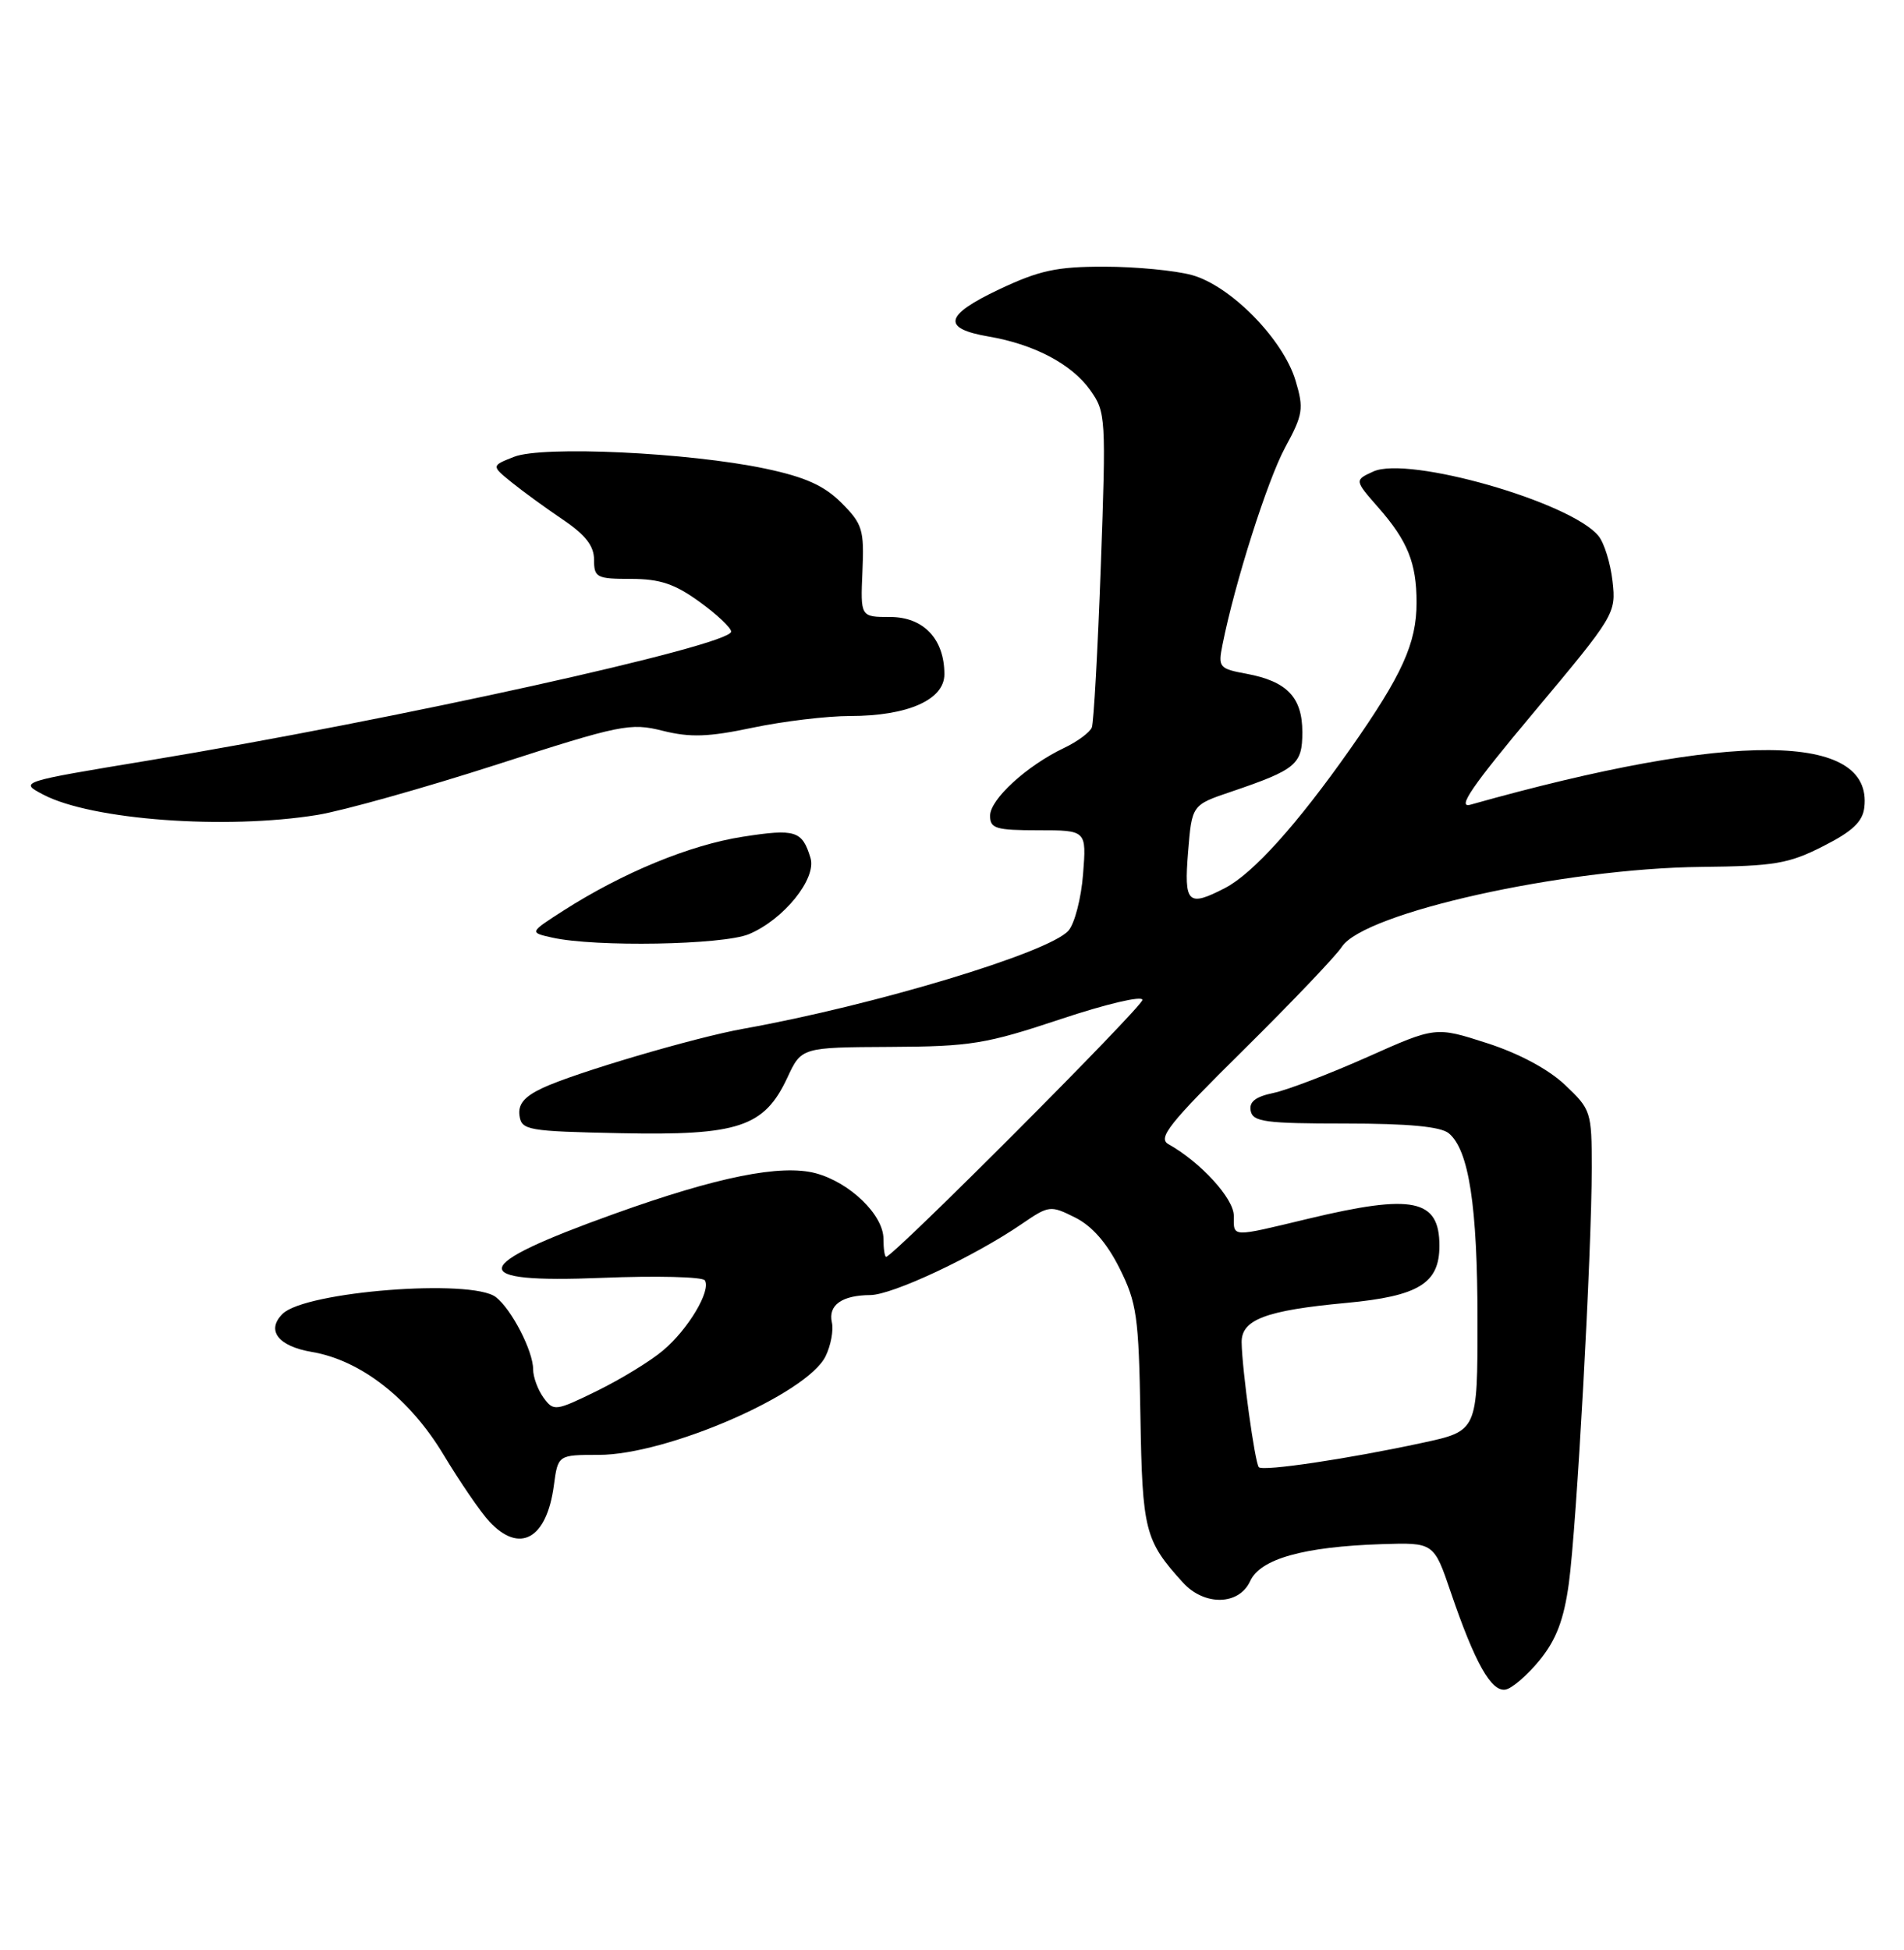 <?xml version="1.0" encoding="UTF-8" standalone="no"?>
<!DOCTYPE svg PUBLIC "-//W3C//DTD SVG 1.1//EN" "http://www.w3.org/Graphics/SVG/1.1/DTD/svg11.dtd" >
<svg xmlns="http://www.w3.org/2000/svg" xmlns:xlink="http://www.w3.org/1999/xlink" version="1.1" viewBox="0 0 250 256">
 <g >
 <path fill="currentColor"
d=" M 202.20 217.90 C 204.35 215.24 205.34 212.62 205.99 207.90 C 207.01 200.50 209.00 164.46 209.00 153.31 C 209.00 145.94 208.90 145.65 205.48 142.42 C 203.30 140.36 199.41 138.28 195.23 136.94 C 188.50 134.77 188.50 134.77 179.50 138.79 C 174.55 140.99 169.01 143.11 167.19 143.49 C 164.84 143.98 163.98 144.66 164.22 145.84 C 164.50 147.28 166.17 147.50 176.61 147.50 C 184.95 147.50 189.16 147.90 190.23 148.78 C 192.87 150.97 194.00 158.32 194.00 173.37 C 194.00 187.86 194.00 187.86 186.75 189.42 C 176.98 191.53 165.85 193.18 165.29 192.62 C 164.78 192.11 163.08 179.80 163.03 176.23 C 162.99 173.24 166.20 172.03 176.77 171.05 C 186.27 170.16 189.00 168.49 189.00 163.55 C 189.00 157.42 185.54 156.70 171.81 159.99 C 161.51 162.46 162.00 162.48 162.00 159.60 C 162.00 157.34 157.65 152.58 153.42 150.21 C 151.98 149.41 153.49 147.51 163.24 137.88 C 169.57 131.62 175.40 125.51 176.19 124.30 C 179.10 119.82 205.27 114.00 223.37 113.81 C 232.97 113.71 234.85 113.40 239.37 111.10 C 243.23 109.15 244.57 107.88 244.79 106.00 C 245.95 96.09 227.47 95.96 193.08 105.64 C 191.25 106.16 193.27 103.21 201.44 93.46 C 212.05 80.79 212.21 80.53 211.73 76.30 C 211.46 73.93 210.63 71.25 209.87 70.34 C 206.21 65.90 184.90 59.81 180.32 61.90 C 177.83 63.04 177.83 63.04 180.98 66.63 C 184.83 71.02 186.00 73.92 186.00 79.10 C 186.00 84.45 184.11 88.61 177.30 98.31 C 170.30 108.26 164.53 114.67 160.85 116.58 C 155.96 119.11 155.45 118.61 156.00 111.84 C 156.50 105.68 156.50 105.68 161.62 103.95 C 170.21 101.03 171.00 100.37 171.00 96.12 C 171.00 91.55 168.99 89.45 163.70 88.46 C 160.07 87.79 159.92 87.61 160.52 84.63 C 162.12 76.56 166.42 63.04 168.74 58.75 C 171.10 54.41 171.21 53.65 170.11 49.97 C 168.48 44.53 161.58 37.51 156.50 36.11 C 154.30 35.51 149.12 35.01 145.00 35.01 C 138.74 35.00 136.45 35.50 131.17 38.00 C 124.00 41.39 123.62 43.12 129.81 44.18 C 135.79 45.20 140.72 47.80 143.15 51.22 C 145.20 54.09 145.24 54.82 144.54 74.25 C 144.14 85.29 143.61 94.85 143.36 95.50 C 143.11 96.14 141.46 97.37 139.68 98.21 C 134.80 100.54 130.00 104.94 130.00 107.09 C 130.00 108.77 130.76 109.00 136.33 109.00 C 142.66 109.00 142.66 109.00 142.21 114.75 C 141.97 117.91 141.10 121.26 140.29 122.18 C 137.76 125.06 114.84 131.97 97.65 135.05 C 91.24 136.19 75.36 140.88 71.21 142.85 C 68.83 143.97 68.00 144.98 68.21 146.46 C 68.48 148.38 69.27 148.52 81.50 148.77 C 96.95 149.09 100.35 147.96 103.37 141.50 C 105.23 137.50 105.23 137.50 116.87 137.44 C 127.46 137.39 129.46 137.06 139.25 133.80 C 145.21 131.81 150.00 130.68 150.00 131.27 C 150.00 132.19 117.27 165.00 116.35 165.00 C 116.16 165.00 116.00 163.94 116.00 162.64 C 116.00 159.50 111.60 155.24 107.12 154.03 C 102.56 152.81 94.20 154.49 80.67 159.35 C 61.49 166.23 61.05 168.49 79.01 167.76 C 86.17 167.47 92.26 167.62 92.55 168.09 C 93.39 169.44 90.36 174.52 87.06 177.29 C 85.41 178.69 81.51 181.07 78.39 182.60 C 72.93 185.27 72.69 185.30 71.37 183.49 C 70.62 182.46 70.00 180.78 70.00 179.76 C 70.00 177.36 67.15 171.85 65.10 170.28 C 61.89 167.84 40.08 169.54 37.11 172.48 C 34.91 174.65 36.52 176.74 40.96 177.49 C 47.38 178.58 53.80 183.59 58.25 191.00 C 60.40 194.57 63.10 198.51 64.25 199.75 C 68.23 204.02 71.78 202.05 72.72 195.04 C 73.26 191.00 73.26 191.00 78.61 191.00 C 87.58 191.00 105.98 183.00 108.40 178.05 C 109.09 176.65 109.46 174.65 109.23 173.62 C 108.71 171.34 110.55 170.04 114.27 170.02 C 117.18 170.00 127.90 164.97 134.17 160.68 C 137.73 158.24 137.93 158.22 141.17 159.84 C 143.39 160.95 145.33 163.17 147.00 166.50 C 149.27 171.05 149.52 172.81 149.74 185.91 C 149.99 200.98 150.32 202.25 155.31 207.75 C 158.13 210.86 162.69 210.77 164.15 207.57 C 165.48 204.65 171.15 203.06 181.39 202.72 C 188.27 202.50 188.27 202.50 190.49 209.03 C 193.66 218.33 195.83 222.18 197.70 221.81 C 198.57 221.64 200.59 219.88 202.20 217.90 Z  M 98.33 122.64 C 102.90 120.73 107.24 115.36 106.42 112.64 C 105.34 109.05 104.45 108.77 97.52 109.85 C 90.58 110.93 81.78 114.56 73.99 119.54 C 69.50 122.42 69.50 122.42 72.50 123.09 C 78.16 124.36 94.92 124.06 98.33 122.64 Z  M 41.65 106.99 C 45.03 106.44 55.60 103.47 65.15 100.40 C 81.51 95.12 82.76 94.87 87.02 95.94 C 90.63 96.84 93.02 96.76 98.84 95.53 C 102.85 94.69 108.59 94.00 111.60 94.00 C 119.18 94.00 124.00 91.87 124.00 88.52 C 124.00 83.89 121.26 81.00 116.88 81.00 C 112.98 81.00 112.98 81.00 113.24 75.02 C 113.48 69.53 113.25 68.79 110.48 66.01 C 108.20 63.74 105.73 62.63 100.48 61.52 C 90.43 59.40 71.23 58.50 67.50 59.97 C 64.50 61.15 64.50 61.15 67.19 63.33 C 68.66 64.52 71.70 66.73 73.94 68.24 C 76.88 70.23 78.00 71.67 78.00 73.49 C 78.00 75.82 78.34 76.00 82.85 76.00 C 86.65 76.00 88.59 76.65 91.85 79.01 C 94.13 80.66 96.00 82.42 96.00 82.92 C 96.00 84.73 51.96 94.47 19.43 99.85 C 2.50 102.65 2.50 102.65 5.70 104.33 C 12.05 107.65 29.59 108.94 41.65 106.99 Z "/>
</g>
</svg>